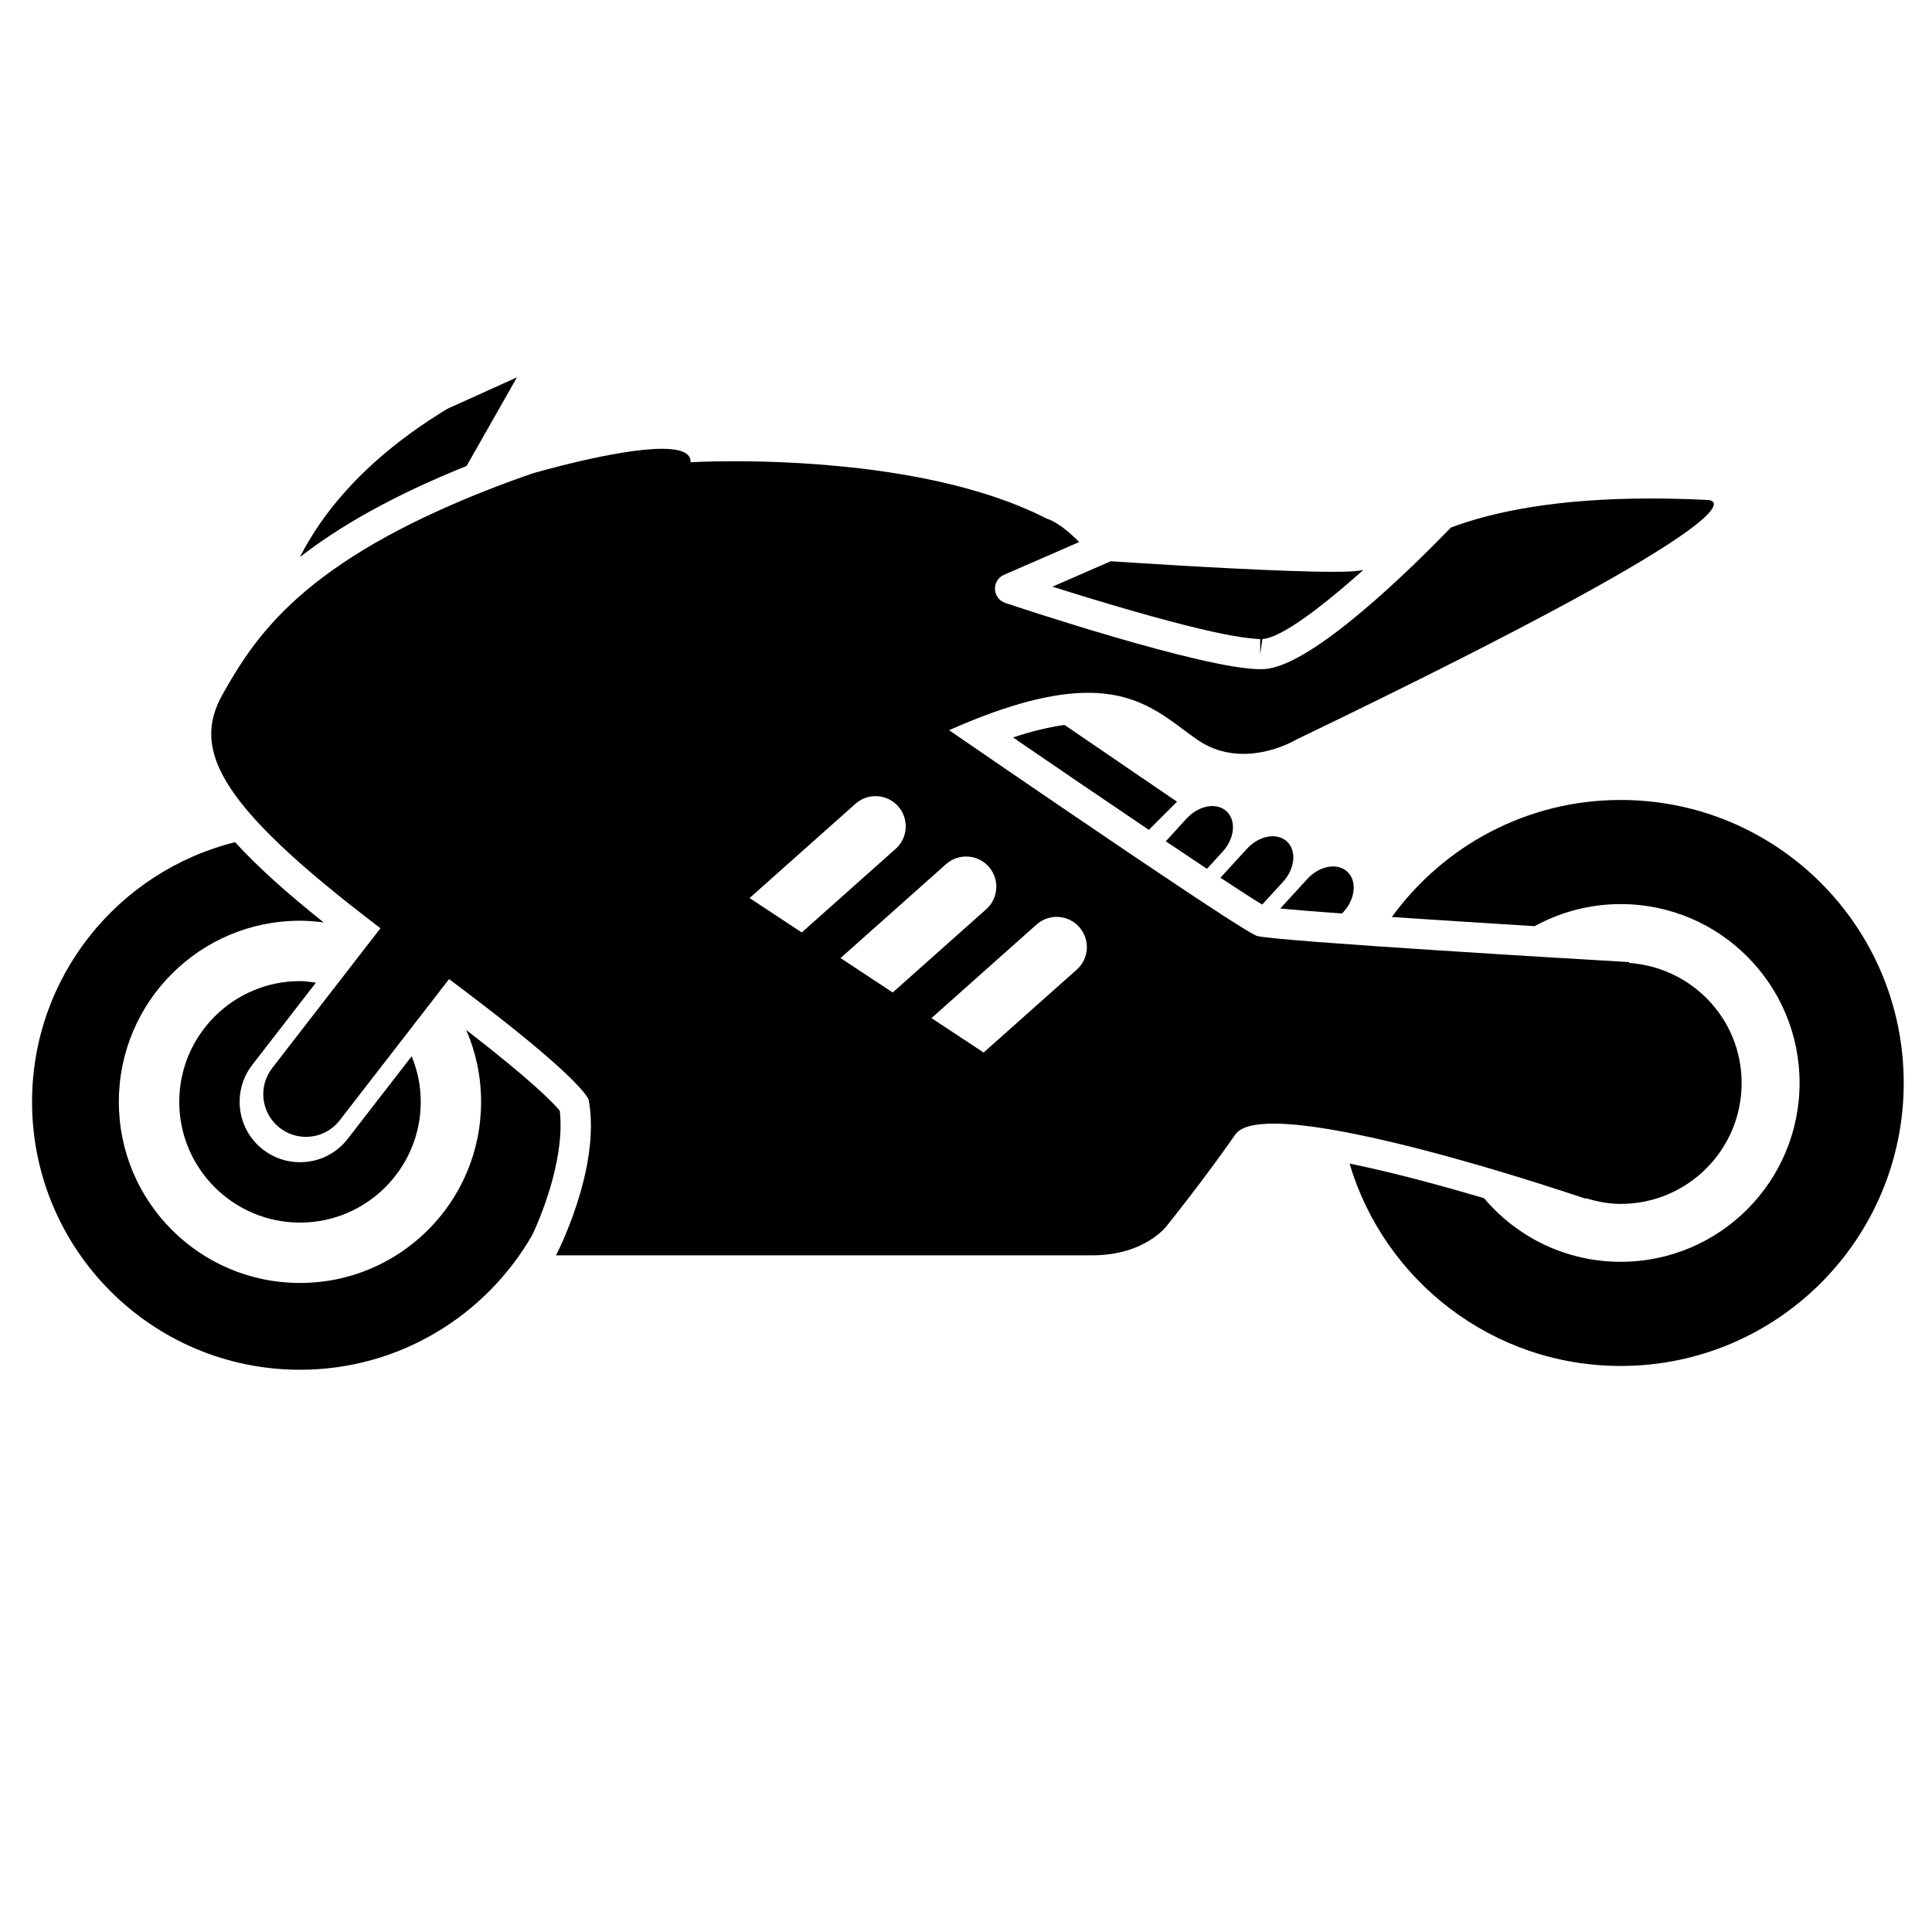 <?xml version="1.0" encoding="utf-8"?>
<!-- Generator: Adobe Illustrator 17.0.0, SVG Export Plug-In . SVG Version: 6.00 Build 0)  -->
<!DOCTYPE svg PUBLIC "-//W3C//DTD SVG 1.1//EN" "http://www.w3.org/Graphics/SVG/1.1/DTD/svg11.dtd">
<svg version="1.1" id="Capa_1" xmlns="http://www.w3.org/2000/svg" xmlns:xlink="http://www.w3.org/1999/xlink" x="0px" y="0px"
	 width="64px" height="64px" viewBox="0 0 64 64" enable-background="new 0 0 64 64" xml:space="preserve">
<g>
	<path d="M40.502,28.212c0.4-0.437,0.457-1.036,0.126-1.339c-0.33-0.302-0.922-0.193-1.322,0.244l-0.688,0.752
		c0.49,0.33,0.948,0.636,1.363,0.912L40.502,28.212z"/>
	<path d="M42.502,29.212c0.4-0.437,0.457-1.036,0.126-1.339c-0.33-0.302-0.922-0.193-1.322,0.244l-0.878,0.959
		c0.627,0.413,1.11,0.725,1.384,0.889L42.502,29.212z"/>
	<path d="M44.502,30.212c0.4-0.437,0.457-1.036,0.126-1.339c-0.33-0.302-0.922-0.193-1.322,0.244l-0.896,0.979
		c0.464,0.045,1.171,0.102,2.046,0.165L44.502,30.212z"/>
	<path d="M33.557,24.429c1.45,0.993,3.067,2.095,4.5,3.061l0.933-0.933c0,0-1.978-1.346-3.727-2.543
		C34.75,24.087,34.185,24.221,33.557,24.429z"/>
	<path d="M17.63,40.914c0.392-0.826,1.086-2.667,0.912-4.122c-0.191-0.231-0.889-0.969-3.098-2.673
		c0.316,0.73,0.493,1.535,0.493,2.381c0,3.314-2.686,6-6,6s-6-2.686-6-6s2.686-6,6-6c0.267,0,0.528,0.023,0.785,0.057
		c-1.196-0.954-2.18-1.832-2.935-2.659C3.927,28.86,1.062,32.341,1.062,36.5c0,4.901,3.973,8.875,8.875,8.875
		C13.23,45.375,16.098,43.577,17.63,40.914z"/>
	<path d="M10.464,32.553C10.29,32.53,10.118,32.5,9.938,32.5c-2.206,0-4,1.794-4,4s1.794,4,4,4s4-1.794,4-4
		c0-0.535-0.109-1.043-0.301-1.51l-2.118,2.735c-0.381,0.493-0.958,0.775-1.583,0.775c-0.446,0-0.869-0.145-1.223-0.418
		c-0.872-0.676-1.032-1.934-0.357-2.806L10.464,32.553z"/>
	<path d="M53.688,26.5c-3.121,0-5.878,1.531-7.582,3.877c1.465,0.099,3.132,0.205,4.732,0.303c0.846-0.465,1.817-0.731,2.85-0.731
		c3.272,0,5.925,2.653,5.925,5.925c0,3.272-2.653,5.925-5.925,5.925c-1.817,0-3.44-0.82-4.527-2.107
		c-1.377-0.408-3.008-0.853-4.456-1.147c1.151,3.875,4.735,6.704,8.983,6.704c5.178,0,9.375-4.197,9.375-9.375
		S58.865,26.5,53.688,26.5z"/>
	<path d="M9.935,18.455c1.295-1.01,3.053-2.027,5.521-3.019l1.669-2.936l-2.305,1.042C12.058,15.218,10.66,17.025,9.935,18.455z"/>
	<path d="M56.565,16.562c-0.001,0-0.002,0-0.002,0c-0.662-0.033-1.287-0.049-1.876-0.049c-3.09,0-5.197,0.428-6.625,0.963
		c-1.281,1.326-4.606,4.611-6.192,4.689c-0.008,0-0.113,0.003-0.122,0.003c-1.882,0-8.18-2.105-8.448-2.195
		c-0.196-0.066-0.332-0.246-0.34-0.452c-0.009-0.207,0.11-0.397,0.3-0.48l2.49-1.085c-0.682-0.69-1.061-0.769-1.061-0.769
		c-3.265-1.678-8.01-1.908-10.369-1.908c-0.893,0-1.444,0.033-1.444,0.033c0.017-0.327-0.373-0.445-0.948-0.445
		c-1.512,0-4.302,0.82-4.302,0.82c-1.122,0.388-2.1,0.781-2.979,1.175c-2.689,1.204-4.331,2.418-5.414,3.548
		C8.333,21.349,7.808,22.23,7.375,23c-0.736,1.309-0.489,2.61,1.589,4.681c0.781,0.779,1.825,1.67,3.174,2.711
		c0.131,0.101,0.26,0.201,0.397,0.305c0.024,0.018,0.045,0.035,0.068,0.053l-0.215,0.278l-0.091,0.117L11.99,31.54l-0.241,0.312
		l-0.65,0.84l-2.082,2.689c-0.478,0.618-0.365,1.505,0.252,1.983c0.258,0.199,0.562,0.296,0.865,0.296
		c0.422,0,0.84-0.188,1.119-0.548l2.086-2.693l0.645-0.833l0.28-0.361l0.306-0.396l0.054-0.07l0.252-0.325
		c0.025,0.018,0.045,0.034,0.069,0.052c0.141,0.105,0.267,0.201,0.4,0.301c1.815,1.369,2.848,2.251,3.422,2.798
		c0.707,0.675,0.735,0.854,0.735,0.854c0.417,2.271-1.083,5.146-1.083,5.146s15.958,0,17.75,0c1.792,0,2.5-1,2.5-1s1.208-1.5,2.25-3
		c0.178-0.257,0.637-0.364,1.274-0.364c0.618,0,1.407,0.103,2.269,0.263c1.231,0.229,2.61,0.577,3.881,0.934
		c0.503,0.141,0.983,0.281,1.434,0.417c1.588,0.477,2.754,0.876,2.754,0.876l0.003-0.019c0.368,0.112,0.751,0.189,1.155,0.189
		c2.212,0,4.005-1.793,4.005-4.005c0-2.117-1.647-3.832-3.727-3.977l0.005-0.028c0,0-1.207-0.07-2.864-0.171
		c-0.476-0.029-0.988-0.061-1.521-0.094c-1.339-0.084-2.797-0.178-4.1-0.268c-0.688-0.048-1.33-0.094-1.888-0.137
		c-1.079-0.084-1.841-0.156-1.973-0.2c-0.005-0.002-0.022-0.012-0.028-0.015c-0.072-0.03-0.238-0.126-0.47-0.27
		c-0.336-0.208-0.806-0.513-1.381-0.892c-0.141-0.093-0.295-0.196-0.446-0.296c-0.426-0.283-0.882-0.588-1.363-0.912
		c-0.198-0.133-0.397-0.267-0.6-0.404c-2.788-1.882-5.898-4.023-5.898-4.023c1.031-0.459,1.91-0.768,2.671-0.964
		c0.748-0.192,1.382-0.275,1.928-0.275c1.812,0,2.667,0.89,3.619,1.551c0.51,0.354,1.045,0.472,1.531,0.472
		c0.972,0,1.75-0.472,1.75-0.472C59.306,16.624,56.65,16.562,56.565,16.562z M27.844,31.737l3.495-3.111
		c0.414-0.367,1.045-0.33,1.412,0.082c0.367,0.413,0.331,1.045-0.082,1.412l-3.097,2.757L27.844,31.737z M28.339,26.626
		c0.413-0.367,1.045-0.33,1.412,0.082c0.367,0.413,0.331,1.045-0.082,1.412l-3.11,2.769l-1.728-1.14L28.339,26.626z M35.669,32.12
		l-3.085,2.746l-1.728-1.14l3.482-3.1c0.414-0.367,1.044-0.33,1.412,0.082C36.118,31.121,36.082,31.753,35.669,32.12z"/>
	<path d="M41.747,21.669l0.001-0.005l0.071-0.497c0.311-0.015,0.81-0.285,1.406-0.707c0.481-0.341,1.025-0.782,1.584-1.269
		c0.008-0.007,0.016-0.014,0.023-0.02c0.112-0.097,0.223-0.194,0.335-0.294c-0.04,0.01-0.088,0.02-0.147,0.028
		c-0.167,0.023-0.425,0.037-0.853,0.037c-0.005,0-0.008,0-0.013,0c-1.648,0-4.943-0.195-6.555-0.298
		c-0.271-0.017-0.489-0.031-0.649-0.042c-0.058-0.004-0.114-0.008-0.155-0.01l-0.363,0.158l-1.568,0.684
		c0.753,0.239,1.657,0.516,2.566,0.778c0.236,0.068,0.468,0.133,0.702,0.198c0.733,0.203,1.437,0.384,2.053,0.52
		c0.471,0.104,0.876,0.176,1.2,0.21c0.128,0.014,0.264,0.031,0.361,0.031v0.495V21.669z"/>
</g>
</svg>

